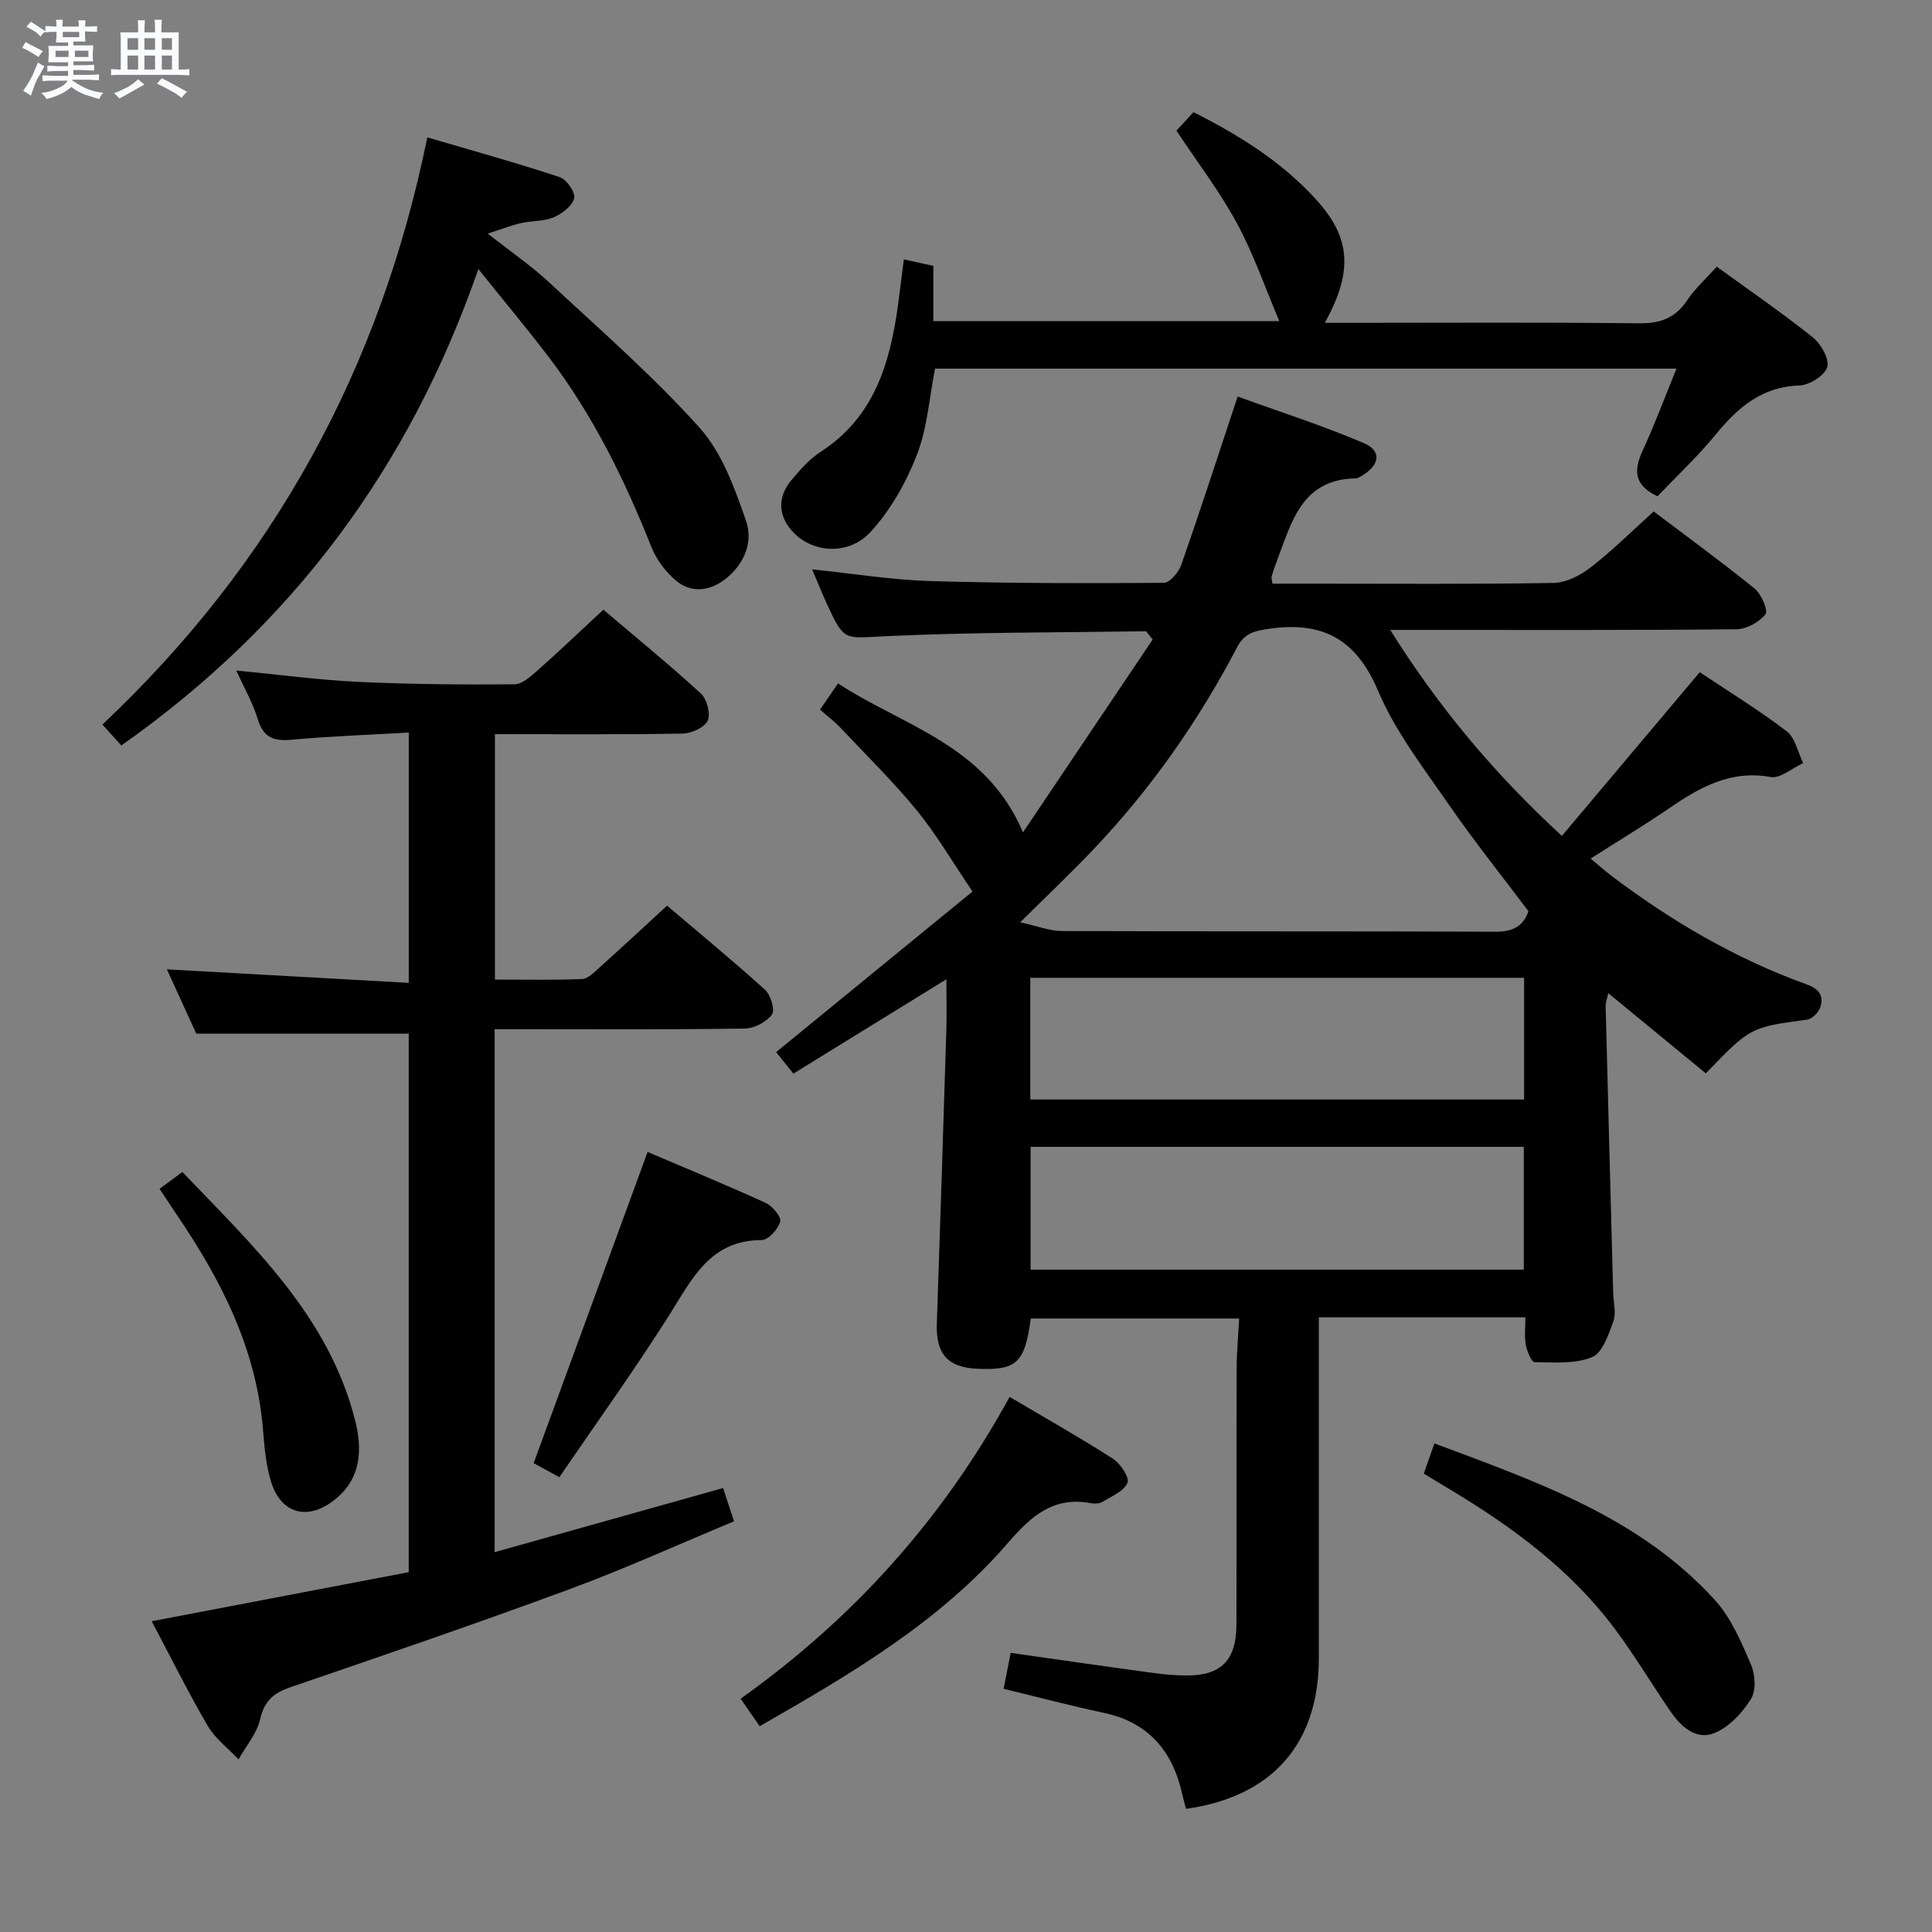 <svg enable-background="new 0 0 400 400" viewBox="0 0 400 400" xmlns="http://www.w3.org/2000/svg"><rect x="0" y="0" width="400" height="400" fill="#808080" stroke="none"/><path d="m6.8 9.5c.6.3 1.3.7 2.1 1.1-.4.4-.7.8-.9 1.2-.7-.4-1.3-.8-1.8-1.1s-1.1-.6-1.6-.8c.2-.4.5-.8.7-1.2.4.2.8.5 1.5.8zm.9 6.9c-.3.6-.5 1.1-.7 1.7s-.4 1.1-.6 1.7c-.6-.4-1.1-.7-1.6-1 .7-1 1.2-1.8 1.5-2.4.3-.5.6-1.1.8-1.7.3-.6.5-1.2.8-1.8.3.3.8.6 1.3.8-.7 1.3-1.2 2.2-1.5 2.7zm.1-11c.4.3 1 .7 1.7 1.1-.5.2-.8.6-1.1 1.1-.5-.6-1-1-1.4-1.2s-.9-.6-1.5-.8c.2-.4.5-.7.9-1.1.5.3.9.6 1.4.9zm10.5 13.1c1 .4 2 .6 3.1.7-.4.4-.7.8-.8 1.3-.9-.2-1.9-.6-3-.9-1-.4-2-.9-2.8-1.6-.5.4-1.1.9-1.9 1.3s-1.9.9-3.3 1.2c-.1-.3-.5-.8-1.1-1.3 1 0 2.1-.3 3.2-.8 1.2-.5 1.9-1 2.3-1.7h-3.2c-.4 0-1 0-2 .1v-1.2c1 0 1.7.1 2 .1h3.3v-1h-2.3c-.2 0-.9 0-2 .1v-1.2c1.2 0 1.9.1 2 .1h2.3v-.8h-4.1c0-.7.1-1.2.1-1.6 0-.5 0-1.1-.1-1.8h4.1v-.7h-2.5c0-.6.1-1.1.1-1.6v-.6h-.5c-.4 0-1 0-1.8.1v-1.3c1.2 0 1.9.1 2.1.1h.2c0-.3 0-.8-.1-1.4h1.4c0 .6-.1 1-.1 1.4h3.4c0-.4 0-.8-.1-1.3h1.5c0 .4-.1.9-.1 1.3.7 0 1.5 0 2.5-.1v1.2c-1 0-1.8-.1-2.5-.1v.6c0 .3 0 .8.1 1.5h-2.5v.8h4.1c0 .7-.1 1.3-.1 1.8s0 1 .1 1.5h-4.1v.8h1.4c.8 0 1.8 0 2.9-.1v1.2c-1 0-1.9-.1-2.8-.1h-1.5v1h3.2c.3 0 1 0 2.1-.1v1.2c-1.1 0-1.8-.1-2.1-.1h-3.4l-.1.1c1.4 1 2.4 1.5 3.4 1.9zm-4.1-6.7v-1.3h-2.7v1.3zm2.2-4.1v-1.1h-3.4v1.1zm1.9 4.1v-1.3h-2.8v1.3z" fill="#fafbfc"/><path d="m37 6.7v2.3 5.4c1 0 1.8 0 2.2-.1v1.3c-.6 0-1.5-.1-2.5-.1h-11.9c-.7 0-1.3 0-1.8.1v-1.3c.5 0 1.1.1 2 .1v-5.2c0-1 0-1.8-.1-2.5h3.7c0-1.3 0-2.1-.1-2.5h1.5c0 .4-.1 1.3-.1 2.5h2.2c0-1.2 0-2.1-.1-2.6h1.5c0 .4-.1 1.3-.1 2.6zm-12.3 13.7c-.3-.4-.7-.8-1.1-1.1 1.1-.4 2.1-.9 2.9-1.3.8-.5 1.5-1 2.1-1.6.4.4.9.8 1.3 1.1-2.5 1.4-4.2 2.4-5.2 2.9zm3.9-10.1v-2.4h-2.2v2.4zm0 4.1v-2.9h-2.2v2.9zm3.5-4.1v-2.4h-2.2v2.4zm0 4.1v-2.9h-2.2v2.9zm.4 2.9 1-1.1c.6.3 1.4.7 2.5 1.3s2 1.1 2.7 1.5c-.4.4-.8.8-1.1 1.3-.8-.8-2.5-1.7-5.1-3zm3.1-7v-2.4h-2.1v2.4zm0 4.1v-2.9h-2.1v2.9z" fill="#fafbfc"/><g fill="#000001"><path d="m207.78 349.65c.55-2.8 1-5.05 1.47-7.44 9.81 1.39 19.45 2.79 29.09 4.1 2.46.34 4.96.59 7.45.58 7.09-.02 10.17-3.19 10.2-10.53.05-17.66-.01-35.32.04-52.98.01-3.27.32-6.54.52-10.4-14.68 0-28.9 0-43.14 0-1.23 9.22-2.91 10.79-11.2 10.4-6.04-.29-8.47-3.15-8.25-9.34.7-20.28 1.34-40.56 1.97-60.84.1-3.26.01-6.53.01-10.45-10.91 6.72-21.15 13.04-31.68 19.53-1.36-1.7-2.58-3.21-3.57-4.45 14.07-11.51 27.92-22.84 40.66-33.25-4.32-6.37-7.51-11.88-11.49-16.74-4.93-6.01-10.5-11.49-15.84-17.15-1.23-1.31-2.69-2.41-4.24-3.77 1.21-1.77 2.3-3.36 3.72-5.43 13.58 8.9 30.6 12.7 38.3 30.84 9.26-13.77 18.15-27 26.85-39.93-1.05-1.24-1.25-1.7-1.46-1.7-17.96.26-35.94.18-53.88 1.02-8.48.4-8.46 1.2-12.06-6.57-1.02-2.2-1.91-4.47-3.11-7.27 8.59.89 16.46 2.18 24.37 2.42 16.14.48 32.3.48 48.45.37 1.25-.01 3.09-2.23 3.63-3.78 3.88-11.09 7.5-22.28 11.65-34.79 8.6 3.12 17.51 5.97 26.08 9.62 3.79 1.61 3.37 4.54-.27 6.72-.43.25-.9.6-1.36.6-11.18.18-13.26 9.05-16.29 17.01-.41 1.08-.8 2.18-1.13 3.28-.09.28.07.64.18 1.51h7.72c16.83 0 33.66.14 50.48-.15 2.61-.04 5.56-1.57 7.71-3.24 4.45-3.45 8.48-7.46 13.02-11.56 6.44 4.87 13.81 10.24 20.9 15.97 1.4 1.13 2.83 4.55 2.23 5.32-1.28 1.63-3.89 3.08-5.97 3.1-21.66.22-43.32.14-64.98.14-1.82 0-3.63 0-6.73 0 10.11 16.14 21.58 29.77 35.54 42.65 9.65-11.46 18.92-22.48 28.54-33.9 5.75 3.84 12.1 7.74 18 12.23 1.78 1.36 2.31 4.35 3.42 6.59-2.26 1.03-4.73 3.24-6.74 2.88-8.34-1.49-14.71 2.16-21.09 6.53-5.07 3.47-10.35 6.64-16.18 10.36 1.66 1.38 2.94 2.53 4.32 3.57 12.41 9.39 25.73 17.18 40.4 22.47 2.64.95 3.59 2.41 2.83 4.76-.34 1.07-1.71 2.41-2.76 2.55-11.7 1.59-11.71 1.54-20.94 11.12-6.6-5.43-13.24-10.89-20.19-16.6-.24 1.14-.57 1.91-.55 2.67.5 19.78 1.03 39.55 1.56 59.33.05 2 .67 4.2.04 5.95-.99 2.73-2.26 6.53-4.42 7.41-3.54 1.44-7.89 1.08-11.89 1.03-.65-.01-1.58-2.28-1.82-3.61-.32-1.73-.08-3.56-.08-5.67-14.44 0-28.35 0-42.77 0v5.64c0 21.66.01 43.32 0 64.98-.01 17.64-9.64 28.65-27.5 31.14-.26-1.03-.57-2.08-.81-3.15-2.01-8.92-7.04-14.8-16.31-16.75-6.77-1.43-13.48-3.22-20.65-4.95zm108.67-160.99c-5.53-7.36-11.26-14.5-16.44-22.01-5.28-7.65-11.13-15.2-14.71-23.65-4.67-11.04-11.89-14.49-23.09-12.74-2.93.46-4.68 1.07-6.11 3.8-7.98 15.24-17.79 29.24-29.65 41.73-4.62 4.87-9.51 9.49-15.22 15.16 3.62.79 6.11 1.8 8.59 1.81 29.95.11 59.91.02 89.86.14 3.51.01 5.7-1.11 6.77-4.24zm-.9 13.78c-34.28 0-68.28 0-102.24 0v25.2h102.24c0-8.52 0-16.76 0-25.2zm-.06 60.43c0-8.74 0-16.96 0-25.43-34.2 0-68.08 0-102.12 0v25.43z"/><path d="m149.71 308.08c.66 2.02 1.33 4.04 2.26 6.89-11.4 4.74-22.57 9.82-34.06 14.06-19.16 7.07-38.49 13.69-57.81 20.3-3.5 1.2-5.39 2.86-6.25 6.65-.67 2.94-2.92 5.52-4.46 8.27-2.16-2.28-4.83-4.27-6.37-6.91-4.09-7-7.7-14.29-11.61-21.68 17.98-3.43 35.48-6.77 53.21-10.16 0-37.55 0-74.62 0-111.49-14.38 0-28.74 0-43.98 0-1.73-3.78-3.91-8.56-6.09-13.32 16.78.94 33.24 1.86 50.08 2.8 0-17.72 0-34.28 0-51.82-8.19.47-16.27.75-24.31 1.49-3.72.34-5.82-.51-6.96-4.29-.99-3.29-2.76-6.34-4.44-10.05 8.74.84 16.93 1.95 25.14 2.35 10.8.51 21.63.59 32.44.51 1.63-.01 3.43-1.67 4.84-2.92 4.47-3.96 8.8-8.09 13.58-12.53 6.38 5.42 13.44 11.18 20.15 17.31 1.27 1.16 2.1 4.21 1.46 5.64s-3.36 2.67-5.19 2.7c-12.82.23-25.65.12-38.87.12v50.81c6.13 0 12.09.13 18.03-.11 1.22-.05 2.49-1.37 3.55-2.32 4.58-4.11 9.09-8.31 14.06-12.87 6.29 5.35 13.44 11.22 20.29 17.42 1.18 1.07 2.1 4.24 1.42 5.14-1.16 1.54-3.67 2.85-5.64 2.88-15.33.23-30.66.13-46 .13-1.81 0-3.61 0-5.77 0v108.28c15.83-4.45 31.43-8.83 47.3-13.28z"/><path d="m187.13 53.7c2.32.51 4.05.89 6.11 1.35v11.44h71.63c-2.89-6.81-5.3-13.83-8.78-20.27-3.53-6.54-8.12-12.52-12.52-19.17.92-1 2.12-2.3 3.52-3.83 9.55 4.81 18.35 10.31 25.46 18.16 7.1 7.84 7.64 14.8 1.74 25.46h5.53c19.82 0 39.64-.13 59.46.1 4.43.05 7.55-1.05 10.03-4.77 1.64-2.44 3.9-4.47 6.13-6.96 6.83 4.96 13.53 9.56 19.87 14.63 1.7 1.36 3.49 4.5 3 6.16-.53 1.75-3.69 3.74-5.76 3.81-7.78.25-12.71 4.52-17.29 10.11-3.77 4.6-8.15 8.69-12.09 12.83-5.08-2.37-4.87-5.58-3.01-9.61 2.48-5.37 4.54-10.94 6.94-16.82-51.47 0-102.35 0-153.51 0-1.19 6.03-1.6 12.31-3.77 17.89-2.22 5.71-5.44 11.4-9.55 15.89-4.47 4.89-11.7 4.38-15.74.4-3.41-3.35-3.76-7.44-.65-11.13 1.81-2.15 3.76-4.37 6.09-5.87 11.01-7.14 14.28-18.24 15.94-30.23.4-2.95.75-5.9 1.22-9.57z"/><path d="m99.04 55.7c-14.32 41.28-38.65 73.8-73.92 98.64-1.07-1.18-2.33-2.57-3.92-4.33 35.3-33.26 57.49-73.49 67.27-121.57 9.22 2.71 18.39 5.25 27.41 8.23 1.42.47 3.29 3.16 3 4.36-.38 1.59-2.47 3.21-4.2 3.94-2.07.88-4.56.72-6.81 1.22-1.94.44-3.81 1.18-6.89 2.17 4.99 3.93 9.09 6.73 12.68 10.07 10.58 9.85 21.54 19.39 31.17 30.12 4.66 5.19 7.29 12.53 9.64 19.32 1.55 4.49-.49 9.24-4.64 12.27-3.09 2.26-6.76 2.61-9.72.19-2.21-1.8-4.17-4.4-5.23-7.05-5.56-13.97-12.14-27.37-21.28-39.37-4.42-5.81-9.11-11.41-14.56-18.21z"/><path d="m209.03 289.21c7.47 4.42 14.53 8.4 21.34 12.77 1.57 1.01 3.53 3.91 3.07 5.01-.73 1.74-3.28 2.79-5.18 3.95-.64.39-1.66.42-2.45.27-7.72-1.45-12.39 2.74-17.08 8.18-14.14 16.38-32.52 27.18-51.45 38-1.27-1.84-2.46-3.55-3.94-5.69 23.17-16.52 41.66-36.89 55.69-62.49z"/><path d="m294.78 305.1c.72-2.04 1.36-3.88 2.2-6.26 21.19 7.95 42.44 15.24 58.07 32.43 3.35 3.68 5.44 8.66 7.46 13.32.9 2.08 1.11 5.42.01 7.17-1.8 2.87-4.54 5.83-7.58 7.06-3.77 1.53-6.92-1.33-9.1-4.51-3.95-5.75-7.52-11.77-11.7-17.33-8.93-11.87-20.65-20.57-33.25-28.19-1.97-1.18-3.93-2.37-6.11-3.69z"/><path d="m115.81 305.84c-2.83-1.54-4.27-2.33-5.32-2.91 7.87-21.48 15.65-42.75 23.59-64.43 7.76 3.31 16.16 6.77 24.41 10.53 1.41.64 3.31 2.89 3.05 3.87-.42 1.57-2.47 3.84-3.84 3.84-10.73.03-14.4 8.06-19.12 15.51-7.18 11.34-15.03 22.25-22.77 33.59z"/><path d="m33.03 246.13c1.71-1.26 3.02-2.22 4.73-3.48 14.62 15.29 30.18 29.75 35.71 51.2 1.59 6.16 1.42 12.29-4.31 16.76-5.38 4.2-10.86 2.87-12.96-3.59-1.16-3.57-1.45-7.47-1.77-11.25-1.4-16.59-8.66-30.78-17.81-44.23-1.11-1.65-2.19-3.31-3.59-5.41z"/></g></svg>